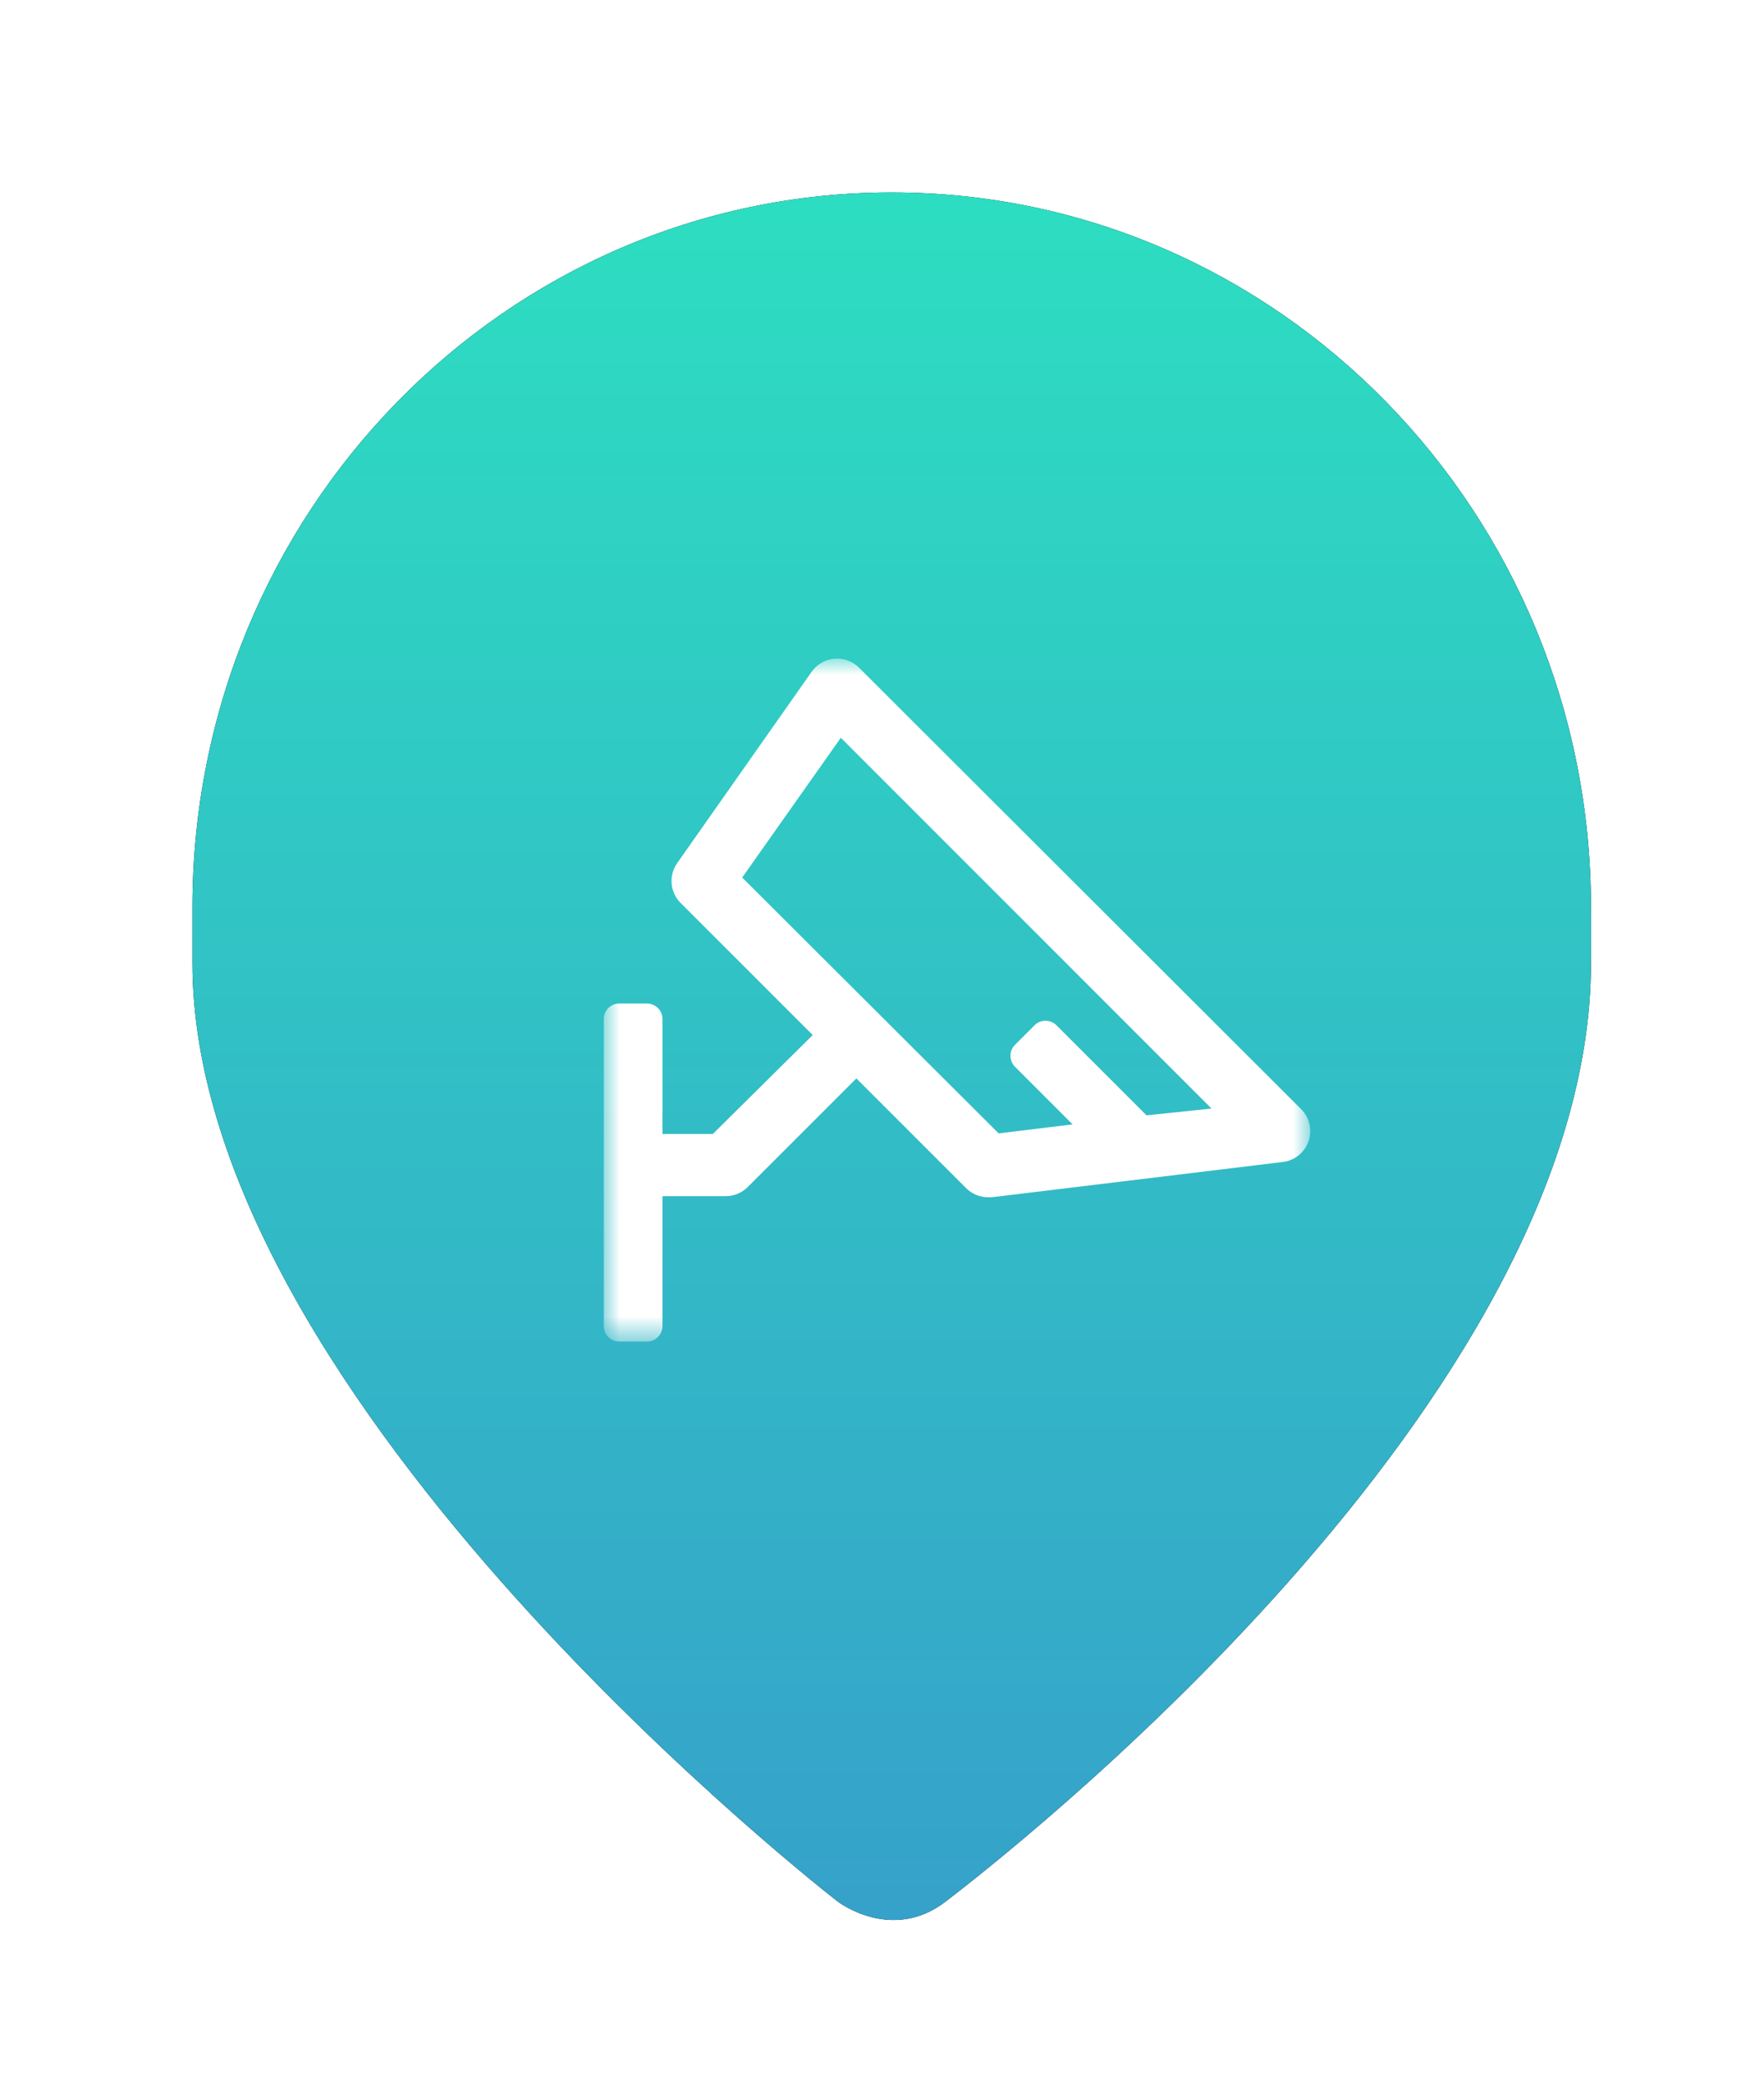 <?xml version="1.0" encoding="UTF-8"?>
<svg width="55px" height="65px" viewBox="0 0 55 65" version="1.1" xmlns="http://www.w3.org/2000/svg" xmlns:xlink="http://www.w3.org/1999/xlink">
    <!-- Generator: Sketch 63 (92445) - https://sketch.com -->
    <title></title>
    <desc></desc>
    <defs>
        <linearGradient x1="50%" y1="0%" x2="50%" y2="100%" id="linearGradient-1">
            <stop stop-color="#2DDEC1" offset="0%"></stop>
            <stop stop-color="#36A0CA" offset="100%"></stop>
        </linearGradient>
        <path d="M21.802,-6.07514039e-15 C9.761,-6.07514039e-15 0,9.984 0,22.302 C0,22.692 0,23.825 0,24.018 C0,37.745 20.125,53.293 20.125,53.293 C20.125,53.293 21.802,54.58 23.48,53.293 C25.156,52.005 43.605,37.745 43.605,24.018 C43.605,23.825 43.605,22.692 43.605,22.302 C43.605,9.984 33.844,-6.07514039e-15 21.802,-6.07514039e-15 Z" id="path-2"></path>
        <filter x="-20.6%" y="-16.7%" width="141.3%" height="133.3%" filterUnits="objectBoundingBox" id="filter-3">
            <feMorphology radius="1.5" operator="erode" in="SourceAlpha" result="shadowSpreadOuter1"></feMorphology>
            <feOffset dx="0" dy="0" in="shadowSpreadOuter1" result="shadowOffsetOuter1"></feOffset>
            <feGaussianBlur stdDeviation="4.5" in="shadowOffsetOuter1" result="shadowBlurOuter1"></feGaussianBlur>
            <feColorMatrix values="0 0 0 0 0.155   0 0 0 0 0.68   0 0 0 0 1  0 0 0 0.5 0" type="matrix" in="shadowBlurOuter1"></feColorMatrix>
        </filter>
        <filter x="-34.8%" y="-36.4%" width="169.6%" height="172.7%" filterUnits="objectBoundingBox" id="filter-4">
            <feOffset dx="0" dy="0" in="SourceAlpha" result="shadowOffsetOuter1"></feOffset>
            <feGaussianBlur stdDeviation="2" in="shadowOffsetOuter1" result="shadowBlurOuter1"></feGaussianBlur>
            <feColorMatrix values="0 0 0 0 0.129   0 0 0 0 0.5   0 0 0 0 0.638  0 0 0 0.5 0" type="matrix" in="shadowBlurOuter1" result="shadowMatrixOuter1"></feColorMatrix>
            <feMerge>
                <feMergeNode in="shadowMatrixOuter1"></feMergeNode>
                <feMergeNode in="SourceGraphic"></feMergeNode>
            </feMerge>
        </filter>
        <polygon id="path-5" points="8.137206e-05 2.04755722e-05 22.028 2.04755722e-05 22.028 21.294 8.137206e-05 21.294"></polygon>
    </defs>
    <g id="页面-1" stroke="none" stroke-width="1" fill="none" fill-rule="evenodd">
        <g id="农田备份-2" transform="translate(-1037, -355)">
            <g id="编组-2" transform="translate(1043, 321)">
                <g id="编组-9" transform="translate(0, 40)">
                    <g id="Fill-1备份-4">
                        <use fill="black" fill-opacity="1" filter="url(#filter-3)" xlink:href="#path-2"></use>
                        <use fill="url(#linearGradient-1)" fill-rule="evenodd" xlink:href="#path-2"></use>
                    </g>
                    <g id="编组" filter="url(#filter-4)" transform="translate(12.825, 14.535)">
                        <mask id="mask-6" fill="white">
                            <use xlink:href="#path-5"></use>
                        </mask>
                        <g id="Clip-2"></g>
                        <path d="M16.923,14.242 L14.114,11.433 C13.925,11.245 13.62,11.245 13.431,11.433 L12.821,12.043 C12.633,12.232 12.633,12.537 12.821,12.726 L14.618,14.523 L12.312,14.804 L4.316,6.827 L7.391,2.468 L18.948,14.029 L16.923,14.242 Z M21.723,14.029 L7.944,0.269 C7.557,-0.101 6.944,-0.087 6.574,0.299 C6.544,0.331 6.516,0.364 6.49,0.399 L2.286,6.381 C2.018,6.767 2.065,7.289 2.398,7.621 L6.515,11.738 L3.4,14.823 L1.831,14.823 L1.831,11.239 C1.831,10.972 1.614,10.755 1.347,10.755 L0.484,10.755 C0.217,10.755 8.137206e-05,10.972 8.137206e-05,11.239 L8.137206e-05,20.81 C8.137206e-05,21.078 0.217,21.295 0.484,21.295 L1.347,21.295 C1.614,21.295 1.831,21.078 1.831,20.81 L1.831,16.761 L3.802,16.761 C4.058,16.761 4.304,16.66 4.485,16.48 L7.876,13.089 L11.295,16.509 C11.477,16.692 11.725,16.795 11.983,16.795 L12.099,16.795 L21.176,15.695 C21.707,15.63 22.085,15.147 22.02,14.616 C21.993,14.392 21.888,14.184 21.723,14.029 L21.723,14.029 Z" id="Fill-1" fill="#FFFFFF" mask="url(#mask-6)"></path>
                    </g>
                </g>
            </g>
        </g>
    </g>
</svg>